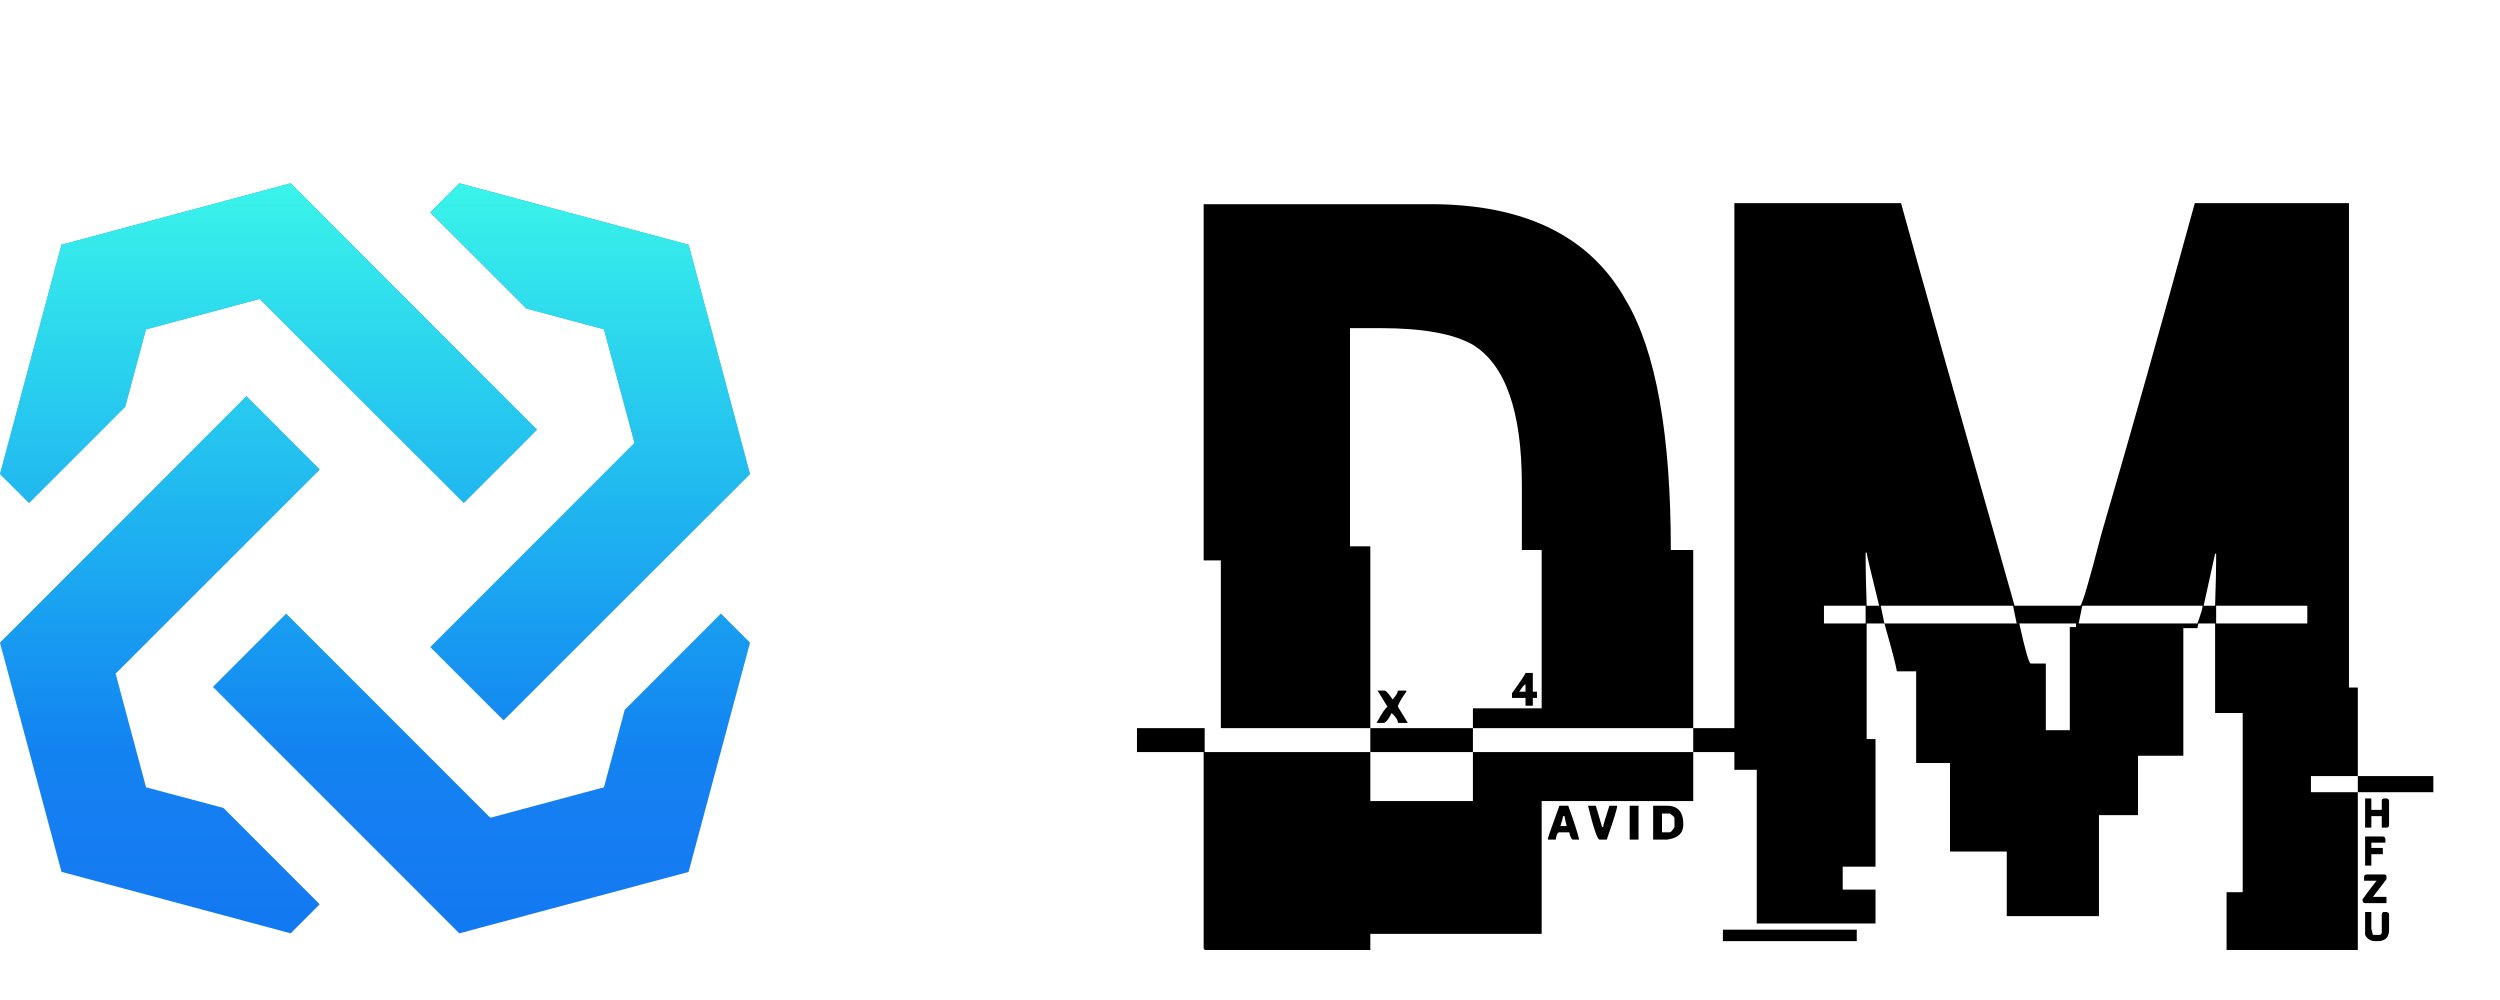 <svg width="150" height="60" viewBox="0 0 150 60" fill="none" xmlns="http://www.w3.org/2000/svg">
<path d="M72.219 12.25H85.812C91.5 12.25 95.417 14.177 97.562 18.031C99.354 21.052 100.25 26.042 100.25 33H101.594V43.688H88.375V42.5H92.5V33H91.312V29.094C91.312 24.698 90.333 21.896 88.375 20.688C87.208 20.021 85.354 19.688 82.812 19.688H81V32.781H82.219V43.688H73.25V33.625H72.219V12.25ZM91.531 40.375H91.969V41.5H92.219V41.875H91.969V42.344H91.531V41.875H90.719V41.594C91.26 40.844 91.531 40.438 91.531 40.375ZM91.156 41.5H91.531V41.062C91.469 41.062 91.344 41.208 91.156 41.5ZM82.656 41.438H83.094C83.156 41.438 83.312 41.615 83.562 41.969C83.771 41.719 83.875 41.542 83.875 41.438H84.375V41.5C84.042 41.979 83.875 42.281 83.875 42.406L84.469 43.375H83.875C83.875 43.208 83.75 43.01 83.5 42.781C83.312 43.156 83.156 43.354 83.031 43.375H82.594C82.927 42.771 83.146 42.448 83.25 42.406L82.656 41.438ZM68.219 43.688H72.281V45.125H82.219V48.062H88.375V45.125H101.594V48.062H92.5V56.031H82.219V57H72.344C72.26 57 72.219 56.948 72.219 56.844V45.125H68.219V43.688ZM82.219 43.688H88.375V45.125H82.219V43.688ZM101.594 43.688H110.406V45.125H101.594V43.688ZM93.562 48.344H94.094C94.448 49.323 94.667 50 94.75 50.375H94.375C94.292 50.375 94.219 50.229 94.156 49.938H93.562C93.458 49.938 93.385 50.083 93.344 50.375H92.875V50.312C92.875 50.271 93.104 49.615 93.562 48.344ZM95.281 48.344H95.75L96.125 49.625H96.188C96.188 49.542 96.312 49.115 96.562 48.344H97.031C97.031 48.51 96.823 49.188 96.406 50.375H95.969C95.844 50.375 95.615 49.698 95.281 48.344ZM97.781 48.344H98.312V50.375H97.781V48.344ZM99.188 48.344H100.031C100.677 48.344 101 48.719 101 49.469C101 49.99 100.677 50.292 100.031 50.375H99.188V48.344ZM99.719 48.812V49.938H100.188C100.25 49.938 100.344 49.833 100.469 49.625V49.094C100.469 49.031 100.375 48.938 100.188 48.812H99.719ZM93.781 48.969C93.781 49.031 93.729 49.229 93.625 49.562H94C93.917 49.229 93.875 49.031 93.875 48.969H93.781ZM104.062 12.188H114.062C115.167 16.208 117.438 24.26 120.875 36.344H124.812C124.917 36.344 125.344 34.896 126.094 32C127.76 26.312 129.625 19.708 131.688 12.188H140.938V41.25H141.469V46.562H138.656V47.531H141.469V57H133.594V53.531H134.562V42.781H132.906V37.406H131.906L131.844 37.688H131V45.344H128.281V48.906H125.938V54.969H120.406V51.094H117V45.781H114.969V40.281H113.812C113.771 39.969 113.521 39.01 113.062 37.406H121L120.781 36.344H112.844L113.062 37.406H112V44.344H112.531V52H110.562V53.375H112.531V55.406H105.406V46.188H104.062V12.188ZM111.938 33.156V33.688C111.938 34.146 111.958 35.031 112 36.344H112.75C112.25 34.323 112 33.26 112 33.156H111.938ZM132.906 33.219L132.219 36.344H132.906C132.948 35.052 132.969 34.115 132.969 33.531V33.219H132.906ZM109.438 36.344V37.406H111.938V36.344H109.438ZM124.938 36.344L124.719 37.406H131.844C132.052 36.844 132.156 36.49 132.156 36.344H124.938ZM132.969 36.344V37.406H138.438V36.344H132.969ZM121.156 37.406C121.51 39.01 121.74 39.812 121.844 39.812H122.75V43.812H124.188V37.625H124.562V37.406H121.156ZM141.469 46.562H146V47.531H141.469V46.562ZM141.906 47.906H142.281V48.594H142.906V48.062C142.906 47.958 142.958 47.906 143.062 47.906H143.188C143.292 47.927 143.344 47.979 143.344 48.062V49.5C143.344 49.604 143.292 49.656 143.188 49.656H142.906V48.969H142.281V49.656H141.906V47.906ZM141.906 50.188H142.969C143.073 50.208 143.125 50.26 143.125 50.344V50.562H142.281V50.875H142.969V51.25H142.281V51.938H141.906V50.188ZM142 52.469H143.062C143.146 52.469 143.188 52.51 143.188 52.594V52.75L142.375 53.812H143.188V54.188H141.906C141.802 54.188 141.75 54.115 141.75 53.969C141.917 53.719 142.198 53.344 142.594 52.844H141.844V52.594C141.865 52.51 141.917 52.469 142 52.469ZM141.906 54.719H142.281V55.719L142.375 56.094H142.75C142.854 56.094 142.906 56.042 142.906 55.938V54.875C142.906 54.771 142.958 54.719 143.062 54.719H143.188C143.292 54.74 143.344 54.792 143.344 54.875V55.781C143.344 56.24 143.115 56.469 142.656 56.469H142.531C142.24 56.469 142.031 56.344 141.906 56.094V54.719ZM103.375 55.781H111.406V56.469H103.375V55.781Z" fill="black"/>
<path fill-rule="evenodd" clip-rule="evenodd" d="M32.222 25.781L27.828 30.18L15.583 17.935L8.757 19.762L7.515 24.404L3.69 14.685L17.441 11L20.205 13.769L32.222 25.781ZM17.172 36.82L29.417 49.065L36.238 47.238L37.485 42.591L43.256 36.82L45 38.559L41.315 52.315L27.559 56L12.778 41.214L17.172 36.82ZM8.762 47.238L6.935 40.417L19.18 28.172L14.786 23.773L2.769 35.795L0 38.559L3.69 52.31L17.441 56L19.18 54.256L13.41 48.48L8.762 47.238ZM25.82 38.828L38.07 26.578L36.238 19.757L31.591 18.515L25.82 12.744L27.559 11L41.315 14.685L45 28.441L30.214 43.222L25.82 38.828ZM3.69 14.685L0 28.441L1.744 30.18L7.515 24.404L3.69 14.685Z" fill="#1078F1"/>
<path fill-rule="evenodd" clip-rule="evenodd" d="M32.222 25.781L27.828 30.18L15.583 17.935L8.757 19.762L7.515 24.404L3.69 14.685L17.441 11L20.205 13.769L32.222 25.781ZM17.172 36.82L29.417 49.065L36.238 47.238L37.485 42.591L43.256 36.82L45 38.559L41.315 52.315L27.559 56L12.778 41.214L17.172 36.82ZM8.762 47.238L6.935 40.417L19.18 28.172L14.786 23.773L2.769 35.795L0 38.559L3.69 52.31L17.441 56L19.18 54.256L13.41 48.48L8.762 47.238ZM25.82 38.828L38.07 26.578L36.238 19.757L31.591 18.515L25.82 12.744L27.559 11L41.315 14.685L45 28.441L30.214 43.222L25.82 38.828ZM3.69 14.685L0 28.441L1.744 30.18L7.515 24.404L3.69 14.685Z" fill="url(#paint0_linear)"/>
<defs>
<linearGradient id="paint0_linear" x1="22.5" y1="11" x2="22.5" y2="56" gradientUnits="userSpaceOnUse">
<stop stop-color="#3AF4E9"/>
<stop offset="0.755" stop-color="#2BFFF2" stop-opacity="0.078"/>
<stop offset="1" stop-color="white" stop-opacity="0"/>
</linearGradient>
</defs>
</svg>
